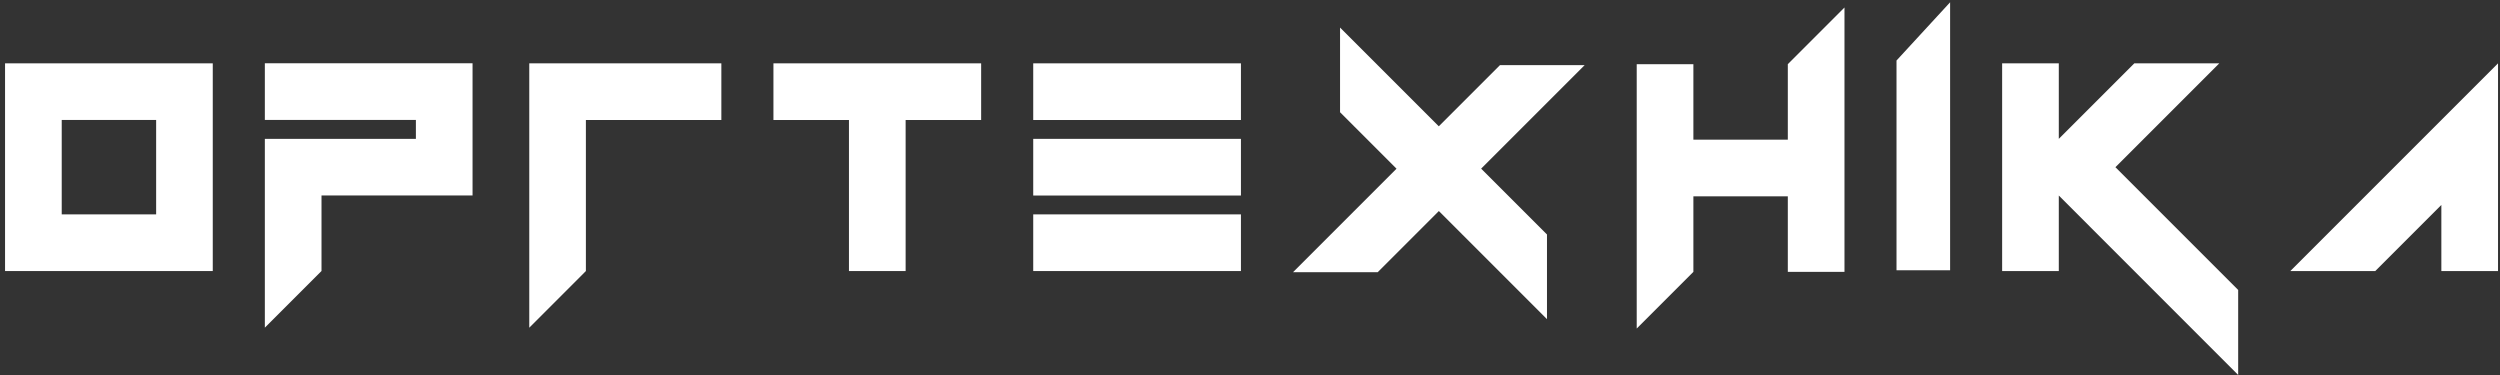 <svg width="480" height="72" viewBox="0 0 480 72" fill="none" xmlns="http://www.w3.org/2000/svg">
<rect x="0" y="0" width="480" height="72" fill="#333333" stroke="none"/>
<path d="M101.62 12.161V23.041V62.921L112.49 52.041V37.541V23.041H130.62H138.5V12.161H101.62Z" fill="white"/>
<path d="M314.25 12.32H325.13V26.82H343.26V12.32L354.14 1.44V52.2H343.26V37.7H325.13V52.2L314.25 63.08V12.32Z" fill="white"/>
<path d="M163 52.041V23.041H148.5V12.161H188.38V23.041H173.88V52.041H163Z" fill="white"/>
<path d="M198.38 23.041V12.161H238.26V23.041H198.38ZM198.38 37.541V26.661H238.26V37.541H198.38ZM198.38 52.041V41.161H238.26V52.041H198.38Z" fill="white"/>
<path d="M50.85 26.66H79.85V23.03H50.85V12.15H90.73V37.53H61.73V52.03L50.85 62.91V26.66Z" fill="white"/>
<path d="M0.97 52.041V12.161H40.85V52.041H0.97ZM29.98 41.161V23.031H11.85V41.161H29.98Z" fill="white"/>
<path d="M364.13 51.89V11.62L374.42 0.44V51.89H364.13Z" fill="white"/>
<path d="M395.29 37.541V52.041H384.41V12.161H395.29V26.661L409.79 12.161H426.1L406.16 32.101L429.73 55.671V71.991L395.29 37.541Z" fill="white"/>
<path d="M439.74 52.041L479.62 12.161V52.041H468.74V39.351L456.05 52.041H439.74Z" fill="white"/>
<path d="M276.26 40.52L264.52 52.261H248.26L268.13 32.391L257.29 21.55V5.291L276.25 24.25L287.99 12.511H304.25L284.38 32.38L297.02 45.02V61.281L276.26 40.52Z" fill="white"/>
</svg>
